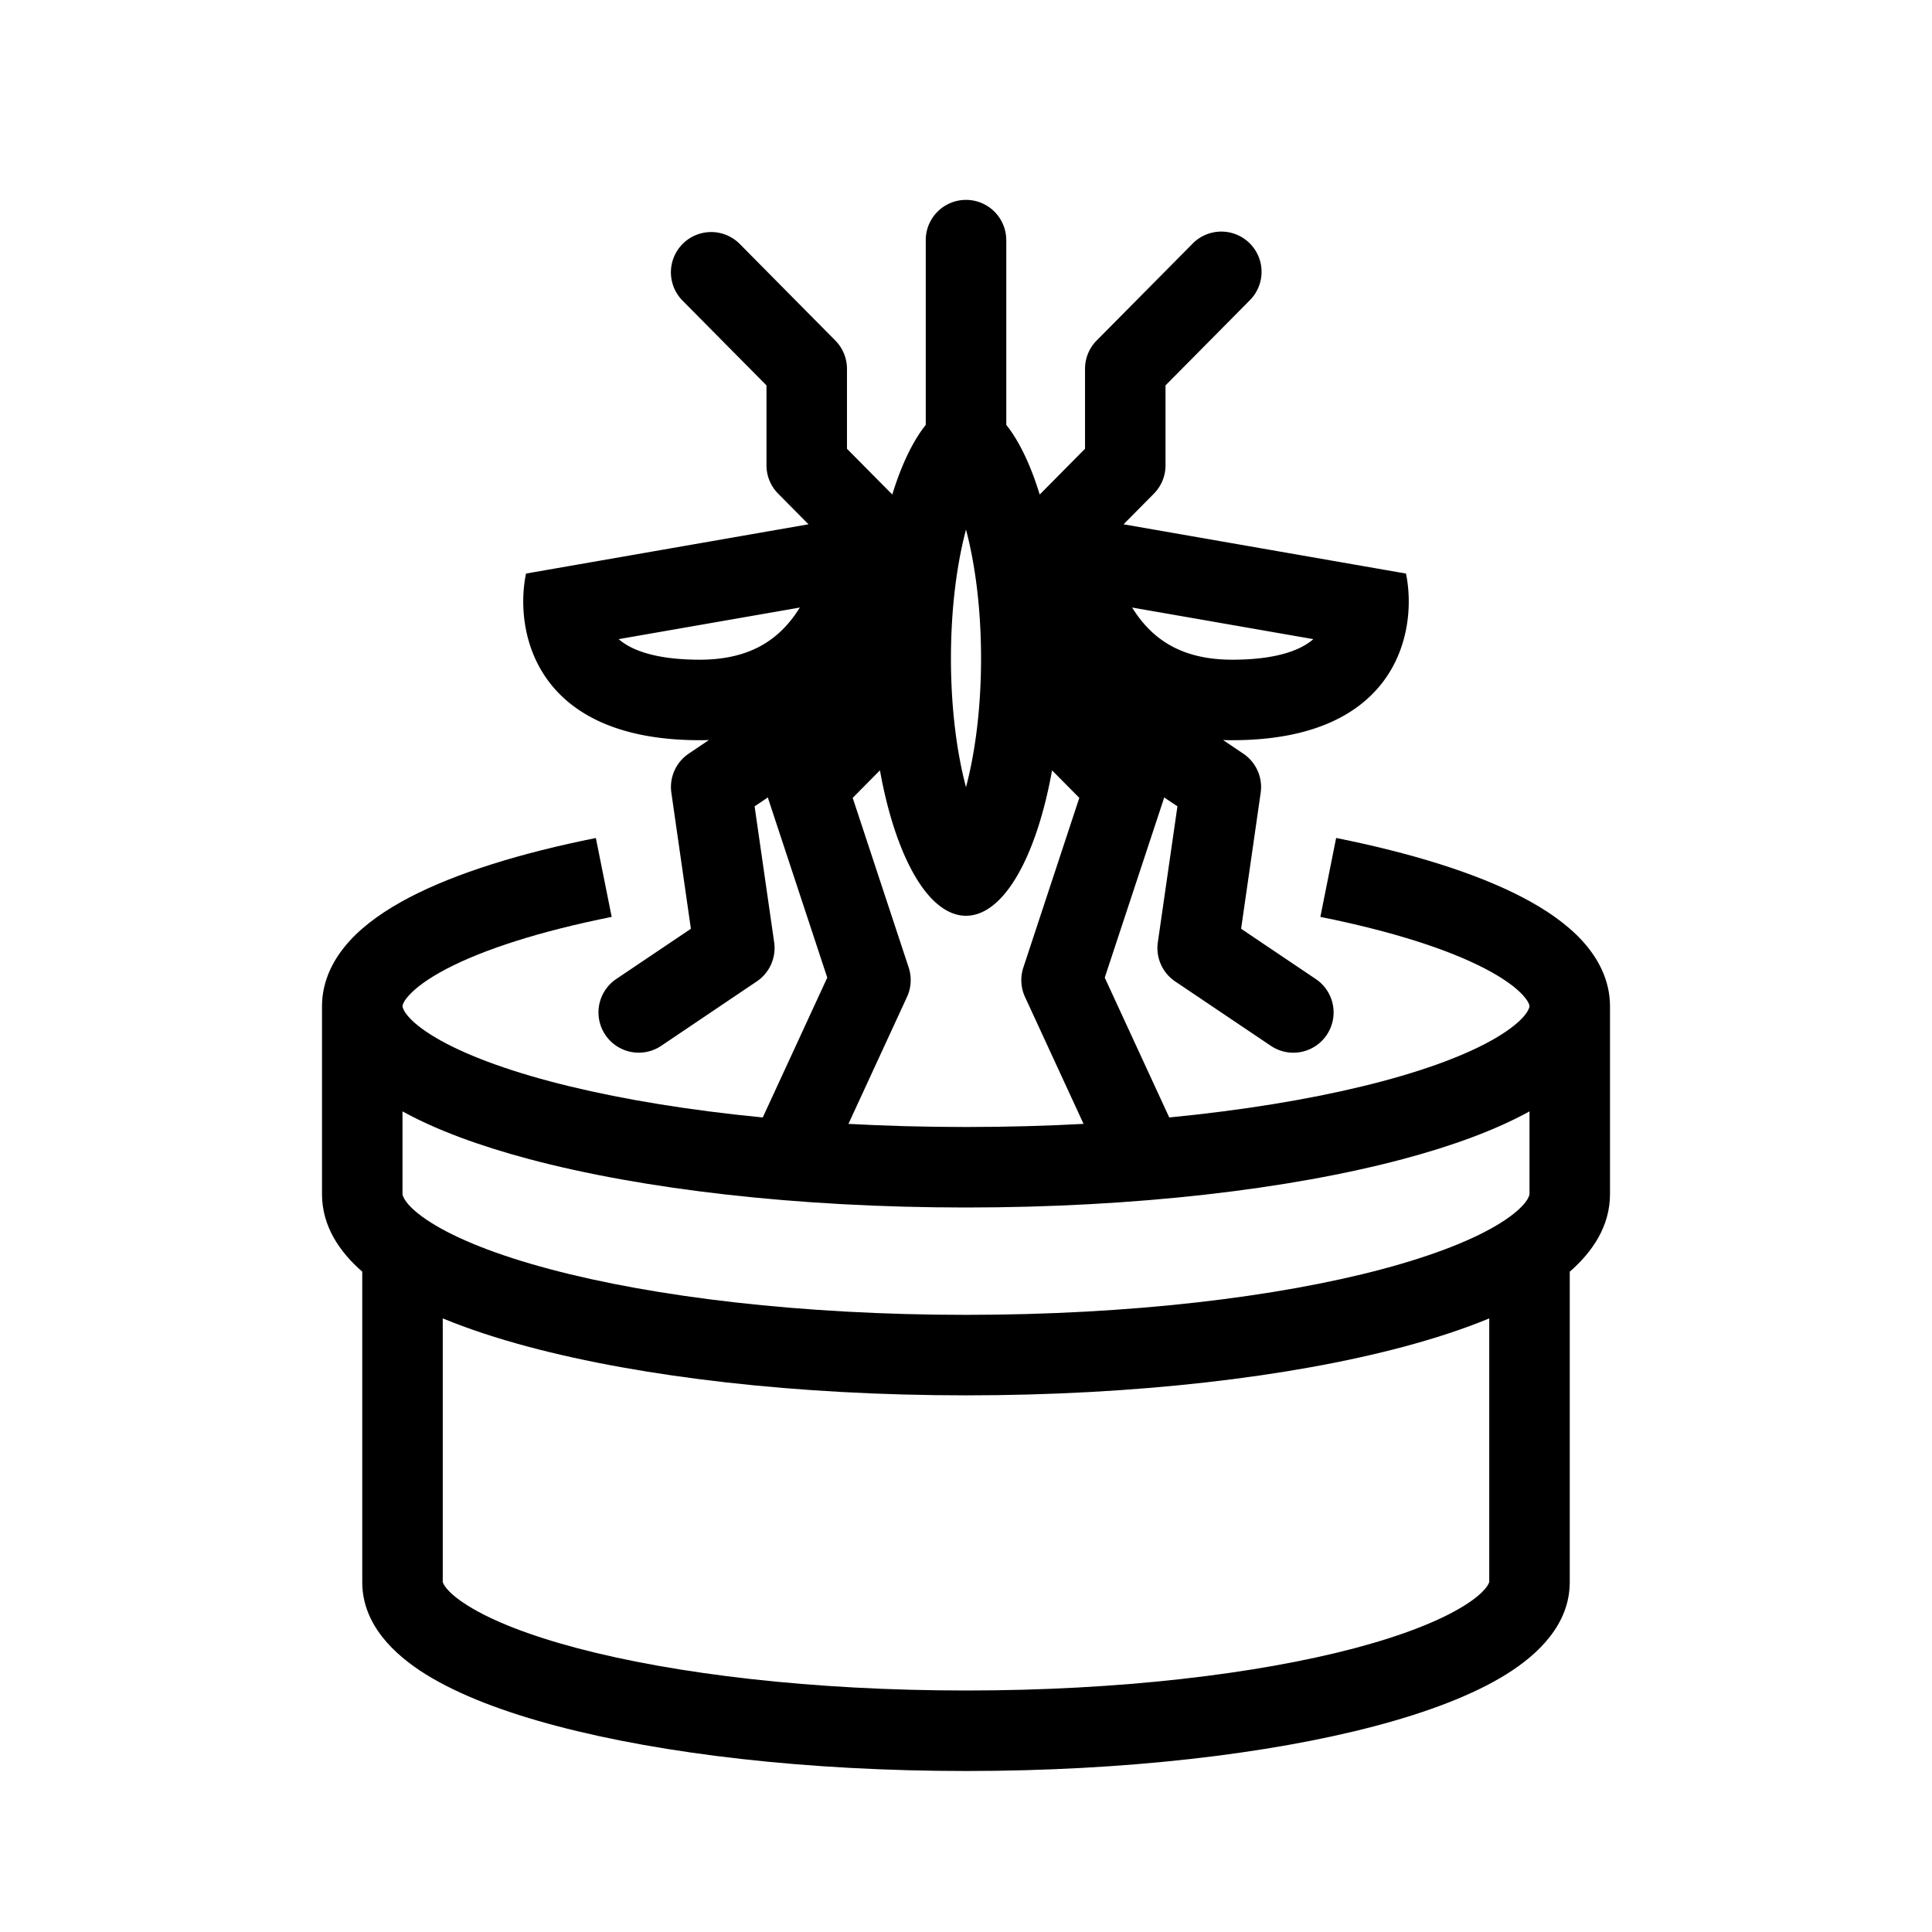<svg width="48" height="48" xmlns="http://www.w3.org/2000/svg" viewBox="0 0 48 48"><g fill="none" class="nc-icon-wrapper"><path fill-rule="evenodd" clip-rule="evenodd" d="M25 5.966a1 1 0 1 0-2 0v4.59c-.323.405-.607 1-.831 1.73l-1.126-1.136V9.163a1 1 0 0 0-.29-.703L18.38 6.062a1 1 0 1 0-1.422 1.407l2.085 2.106v1.986a1 1 0 0 0 .29.704l.754.761-7.018 1.224c-.288 1.38.173 4.14 4.316 4.14.077 0 .153-.001.228-.004l-.503.339a1 1 0 0 0-.43.972l.485 3.378-1.854 1.248a1 1 0 0 0 1.117 1.66l2.374-1.6a1 1 0 0 0 .432-.971l-.486-3.378.329-.222c.005.019.01.037.017.056l1.459 4.421-1.765 3.826a1 1 0 0 0 1.816.838l1.93-4.184a1 1 0 0 0 .042-.732l-1.391-4.214.677-.684c.384 2.138 1.197 3.613 2.138 3.613.941 0 1.754-1.475 2.138-3.613l.677.684-1.39 4.214a1 1 0 0 0 .041.732l1.93 4.184a1 1 0 1 0 1.816-.838l-1.765-3.826 1.46-4.421.016-.056.33.221-.487 3.379a1 1 0 0 0 .432.972l2.374 1.598a1 1 0 1 0 1.117-1.659l-1.854-1.248.486-3.378a1 1 0 0 0-.431-.972l-.503-.339c.075.003.15.004.227.004 4.144 0 4.605-2.76 4.317-4.14l-7.017-1.224.754-.761a1 1 0 0 0 .289-.704V9.575l2.085-2.106a1 1 0 1 0-1.421-1.407L27.246 8.46a1 1 0 0 0-.289.703v1.987l-1.126 1.137c-.224-.732-.508-1.326-.83-1.731v-4.59zm-.626 10.391c0 1.253-.15 2.357-.374 3.2-.224-.843-.374-1.947-.374-3.2 0-1.252.15-2.357.374-3.2.224.843.374 1.948.374 3.2zm-6.988.033c-1.215 0-1.764-.29-2.015-.511l4.502-.785-.026.04c-.449.699-1.141 1.256-2.462 1.256zm15.243-.511c-.25.221-.8.511-2.014.511-1.32 0-2.013-.557-2.462-1.255l-.026-.041 4.502.785z" fill="currentColor"></path><path fill-rule="evenodd" clip-rule="evenodd" d="M24 28c-4.081 0-7.74-.442-10.349-1.138-1.312-.35-2.301-.749-2.939-1.15-.688-.434-.712-.7-.712-.712 0-.007 0-.096.164-.275.17-.187.469-.413.933-.656.925-.483 2.322-.933 4.1-1.289l-.393-1.96c-1.866.373-3.47.87-4.633 1.476-.58.304-1.1.659-1.484 1.08C8.297 23.804 8 24.351 8 25v4.667c0 .801.439 1.438 1 1.927v7.714c0 1.055.795 1.801 1.571 2.286.83.517 1.963.946 3.274 1.291C16.485 43.581 20.075 44 24 44c3.926 0 7.516-.419 10.154-1.114 1.312-.346 2.446-.775 3.275-1.292.776-.485 1.571-1.23 1.571-2.286v-7.713c.561-.49 1-1.127 1-1.928V25c0-.649-.297-1.196-.687-1.624-.385-.421-.903-.776-1.484-1.08-1.163-.607-2.767-1.103-4.633-1.477l-.392 1.961c1.777.356 3.174.806 4.1 1.29.463.242.762.468.932.655.164.18.164.268.164.275 0 .012-.024.277-.712.711-.638.402-1.627.802-2.94 1.151C31.74 27.558 28.082 28 24 28zm14-.388c-.839.463-1.913.857-3.136 1.183C32.044 29.547 28.204 30 24 30c-4.203 0-8.044-.453-10.864-1.205-1.223-.326-2.297-.72-3.136-1.183v2.055c0 .012.024.277.712.711.638.402 1.627.801 2.94 1.151 2.608.696 6.267 1.138 10.348 1.138s7.74-.442 10.349-1.138c1.312-.35 2.301-.749 2.939-1.15.688-.435.712-.7.712-.712v-2.055zm-1 5.143c-.636.263-1.356.499-2.136.707-2.82.752-6.66 1.205-10.864 1.205-4.203 0-8.044-.453-10.864-1.205-.78-.208-1.5-.444-2.136-.707v6.55c.007.023.065.24.63.591.587.367 1.504.733 2.725 1.056C16.785 41.592 20.195 42 24 42c3.806 0 7.216-.408 9.645-1.048 1.221-.323 2.138-.69 2.726-1.056.564-.351.622-.568.628-.59v-.002H37v-6.55z" fill="currentColor"></path></g></svg>